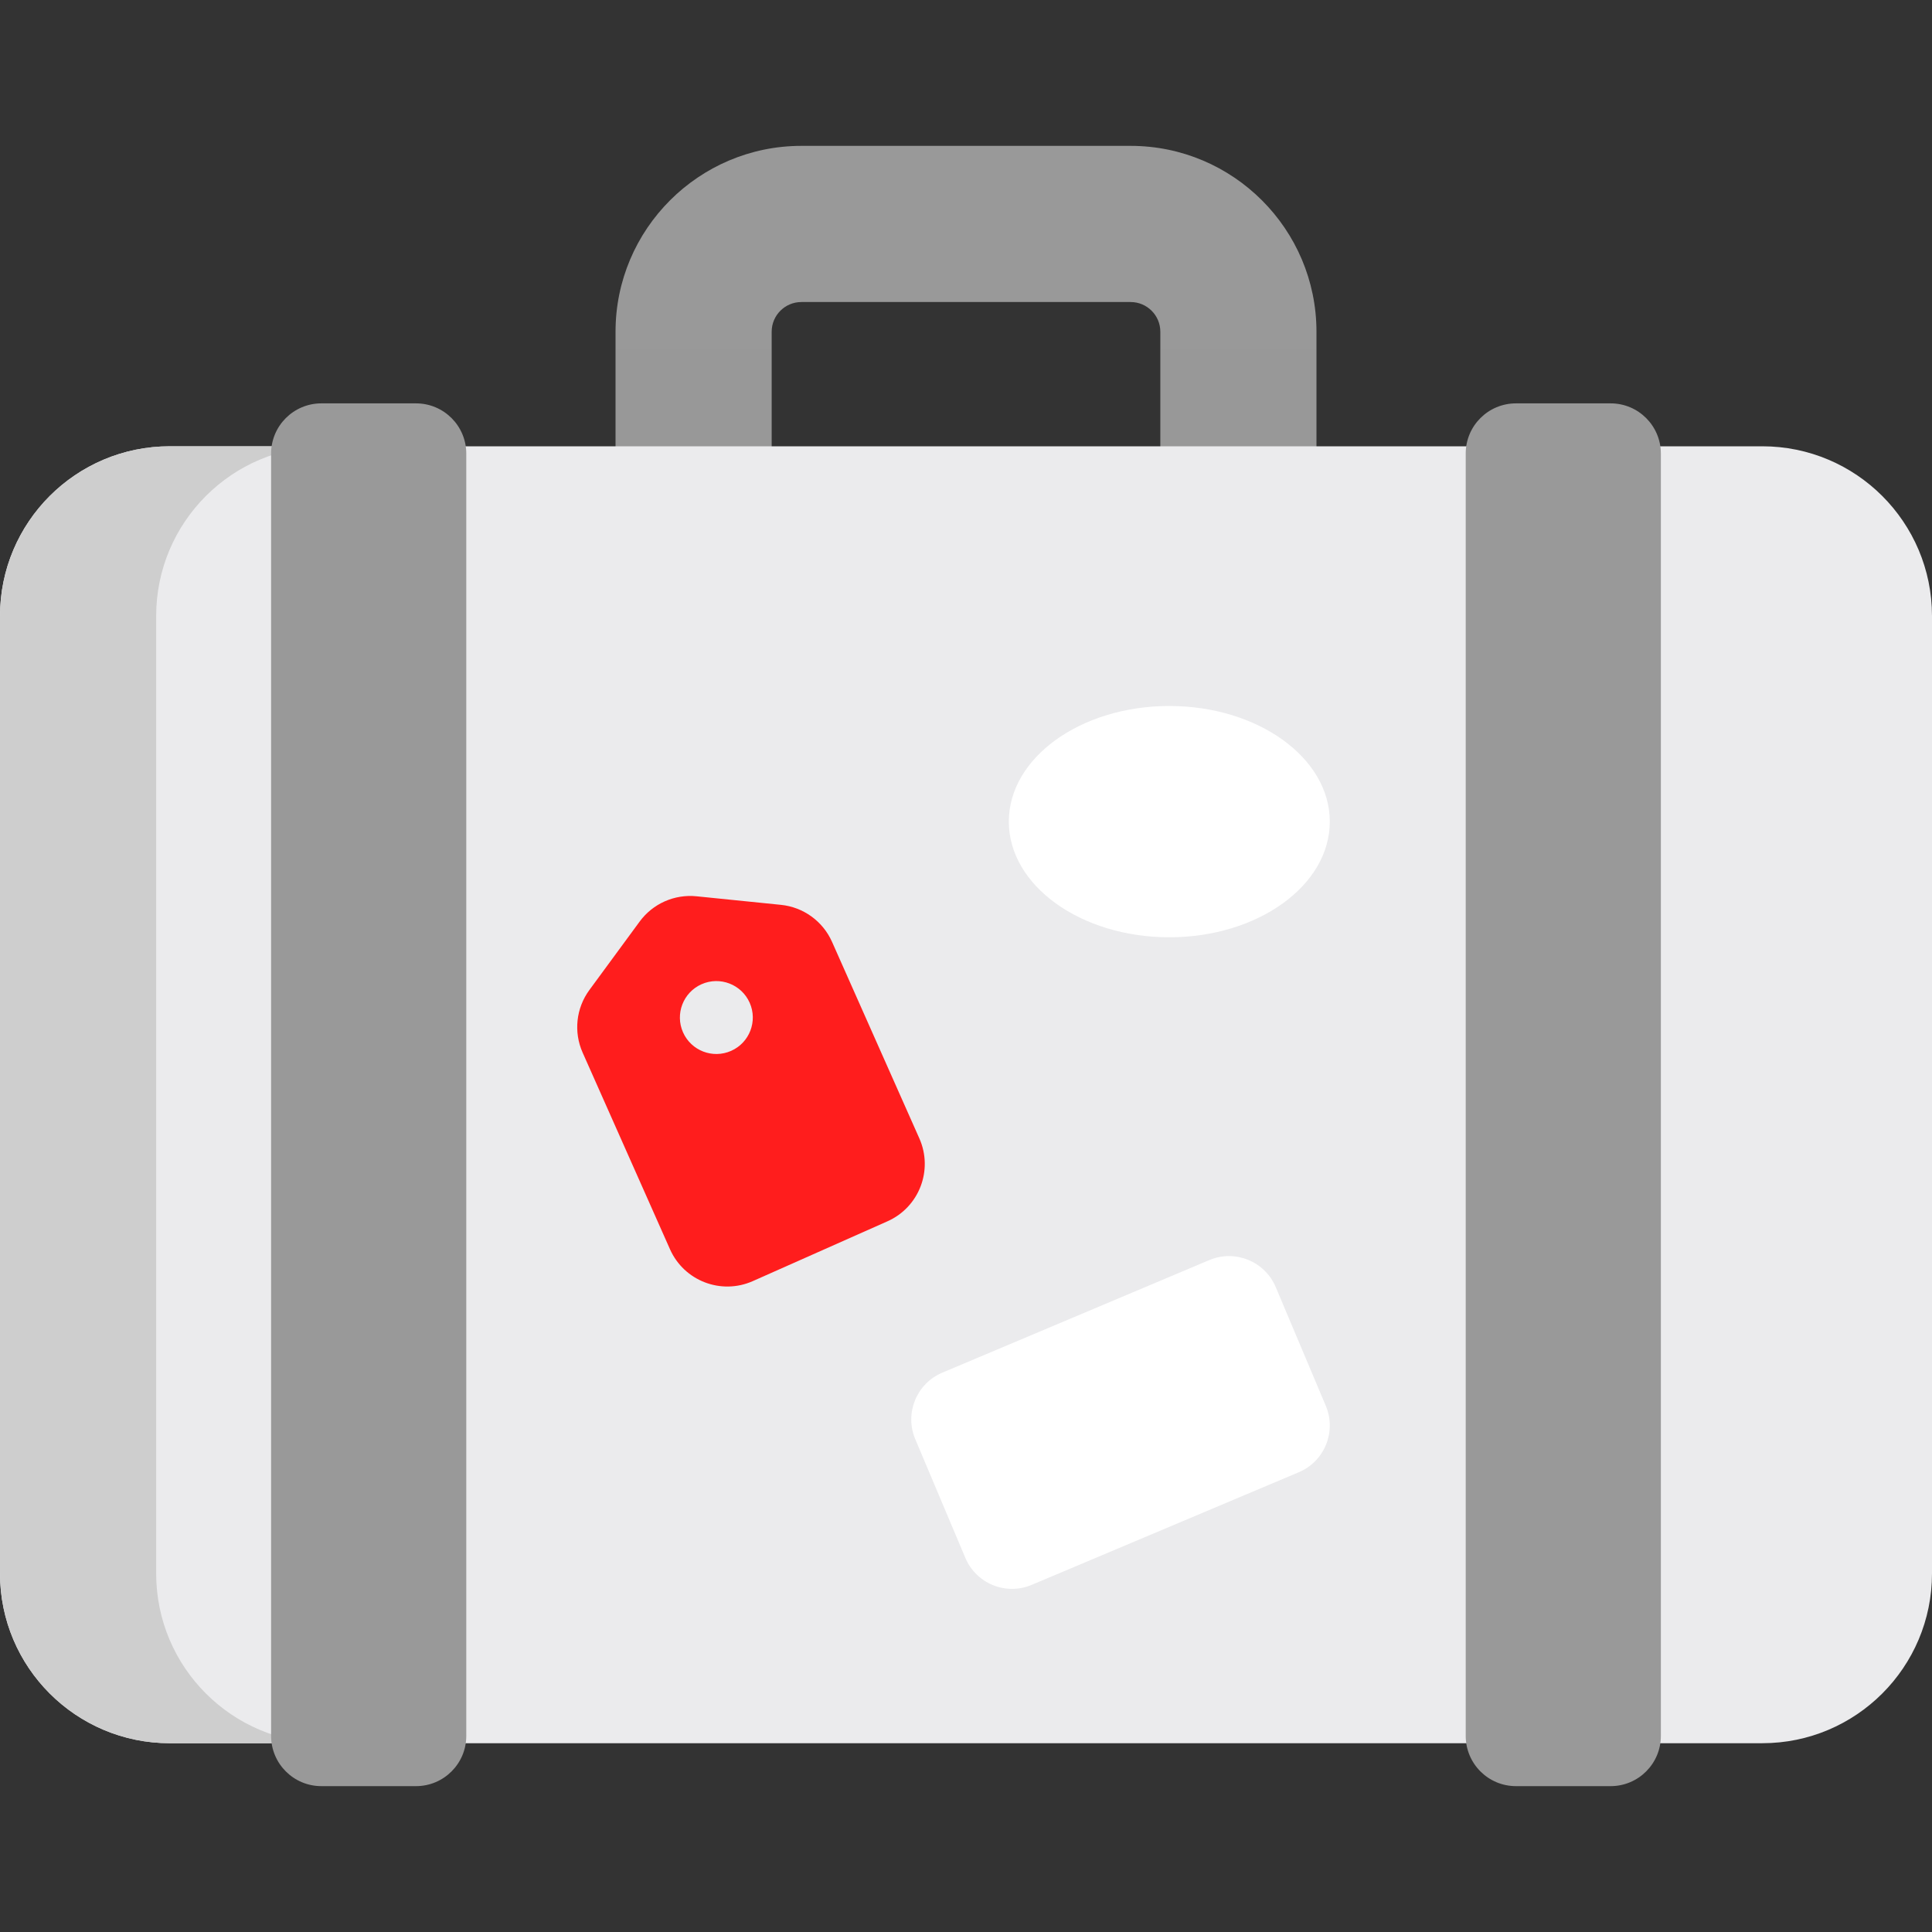 <svg width="60" height="60" viewBox="0 0 60 60" fill="none" xmlns="http://www.w3.org/2000/svg">
<rect x="0" y="0" width="60" height="60" fill="#333333" stroke="none"/>
<g clip-path="url(#clip0)">
<path d="M38.459 19.064C37.12 19.064 36.035 17.978 36.035 16.639V10.301C36.035 9.793 35.621 9.38 35.113 9.38H24.887C24.379 9.38 23.965 9.793 23.965 10.301V16.639C23.965 17.978 22.88 19.064 21.541 19.064C20.201 19.064 19.116 17.978 19.116 16.639V10.301C19.116 7.119 21.705 4.53 24.887 4.53H35.113C38.295 4.53 40.884 7.119 40.884 10.301V16.639C40.884 17.978 39.799 19.064 38.459 19.064Z" fill="#999999"/>
<g opacity="0.1">
<path opacity="0.1" d="M21.541 19.064C22.88 19.064 23.965 17.978 23.965 16.639V10.829H19.116V16.639C19.116 17.978 20.201 19.064 21.541 19.064Z" fill="black"/>
<path opacity="0.1" d="M36.035 10.829V16.639C36.035 17.978 37.12 19.063 38.459 19.063C39.799 19.063 40.884 17.978 40.884 16.639V10.829H36.035Z" fill="black"/>
</g>
<path d="M54.729 13.86H5.271C2.36 13.86 0 16.22 0 19.131V48.866C0 51.777 2.36 54.137 5.271 54.137H54.729C57.64 54.137 60 51.777 60 48.866V19.131C60 16.22 57.64 13.86 54.729 13.86Z" fill="#EBEBED"/>
<path d="M4.85 48.866V19.131C4.85 16.22 7.209 13.86 10.12 13.86H5.271C2.36 13.86 0 16.22 0 19.131V48.866C0 51.777 2.36 54.137 5.271 54.137H10.12C7.209 54.137 4.85 51.777 4.85 48.866Z" fill="#CECECE"/>
<path d="M12.92 12.527H9.98C9.118 12.527 8.419 13.226 8.419 14.088V53.909C8.419 54.771 9.118 55.47 9.98 55.47H12.92C13.782 55.47 14.481 54.771 14.481 53.909V14.088C14.481 13.226 13.782 12.527 12.92 12.527Z" fill="#999999"/>
<path d="M47.08 12.527H50.02C50.882 12.527 51.58 13.226 51.58 14.088V53.909C51.58 54.771 50.882 55.47 50.02 55.47H47.08C46.217 55.47 45.519 54.771 45.519 53.909V14.088C45.518 13.226 46.217 12.527 47.08 12.527Z" fill="#999999"/>
<path d="M37.556 39.133L29.263 42.63C28.462 42.968 28.086 43.892 28.424 44.694L29.979 48.38C30.317 49.182 31.241 49.558 32.042 49.219L40.335 45.722C41.136 45.384 41.512 44.46 41.174 43.659L39.619 39.972C39.281 39.171 38.357 38.795 37.556 39.133Z" fill="white"/>
<path d="M36.314 29.108C39.066 29.108 41.298 27.5 41.298 25.516C41.298 23.533 39.066 21.925 36.314 21.925C33.561 21.925 31.33 23.533 31.33 25.516C31.33 27.5 33.561 29.108 36.314 29.108Z" fill="white"/>
<path d="M28.552 35.356L25.839 29.249C25.555 28.61 24.95 28.172 24.255 28.101L21.632 27.835C20.946 27.765 20.273 28.064 19.865 28.62L18.305 30.744C17.89 31.308 17.81 32.05 18.094 32.689L20.807 38.796C21.244 39.78 22.395 40.223 23.379 39.786L27.562 37.928C28.545 37.491 28.988 36.34 28.552 35.356ZM22.707 32.635C22.135 32.889 21.466 32.632 21.212 32.06C20.959 31.489 21.216 30.82 21.787 30.566C22.359 30.312 23.028 30.57 23.282 31.141C23.535 31.713 23.278 32.382 22.707 32.635Z" fill="#FF1D1D"/>
</g>
<defs>
<clipPath id="clip0">
<rect width="60" height="60" fill="white"/>
</clipPath>
</defs>
</svg>
